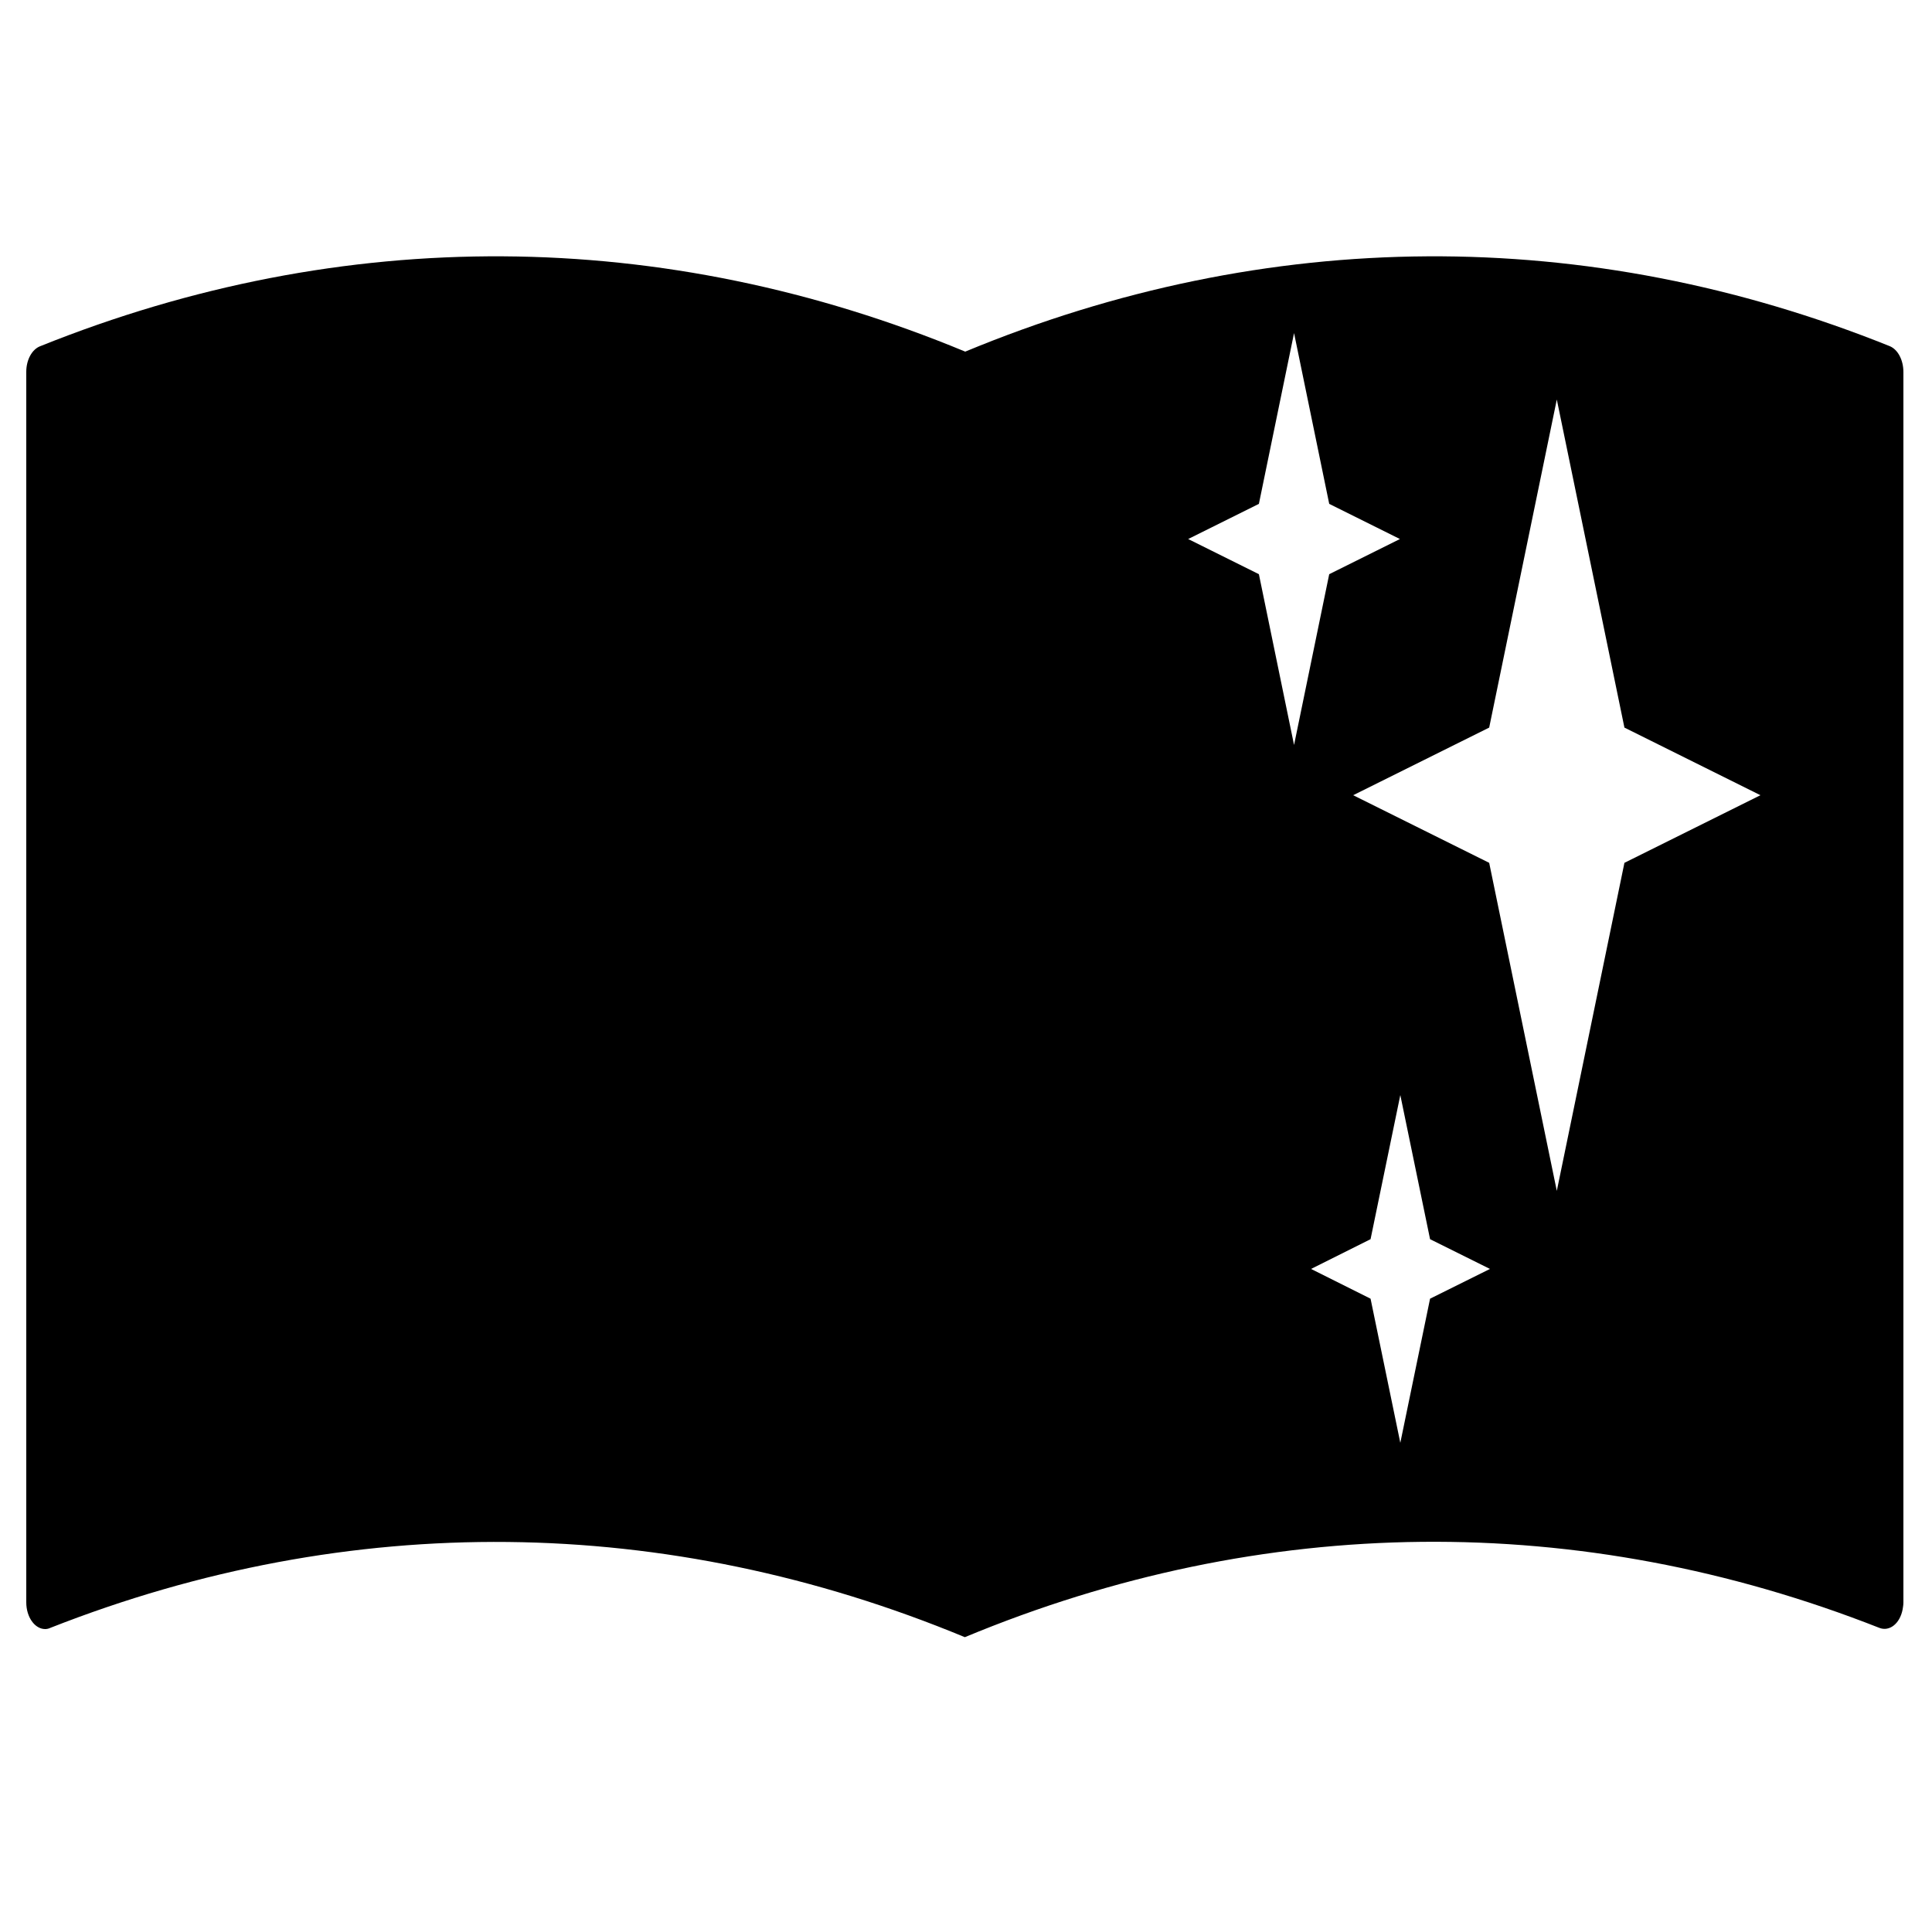 <svg xmlns="http://www.w3.org/2000/svg" viewBox="0 0 500 500" xml:space="preserve">
  <path fill="currentColor" d="M489.1 89.6c-78.3-31.5-161.2-31-239.3 1.4-78.1-32.4-161.1-32.9-239.4-1.4-2.1.8-3.6 3.5-3.6 6.6v318.5c0 3.8 2.2 6.9 4.9 6.9.4 0 .9-.1 1.3-.3 77.5-30.5 159.5-29.6 236.7 2.4 77.2-32.1 159.2-32.9 236.7-2.4 2.6 1 5.3-1.1 6-4.8.1-.6.2-1.2.2-1.8V96.3c0-3.1-1.4-5.8-3.5-6.7zm-163.3 59-18.3-9.1 18.3-9.1 9.1-44.2 9.1 44.2 18.3 9.1-18.3 9.1-9.1 44.2-9.1-44.2zm44.3 187.5-7.7 37.3-7.7-37.3-15.4-7.7 15.4-7.7 7.7-37.3 7.7 37.3 15.5 7.7-15.5 7.7zm50.3-112.8-17.5 84.9-17.5-84.9-35.2-17.5 35.2-17.5 17.5-84.9 17.5 84.9 35.2 17.5-35.2 17.5z"/>
</svg>

